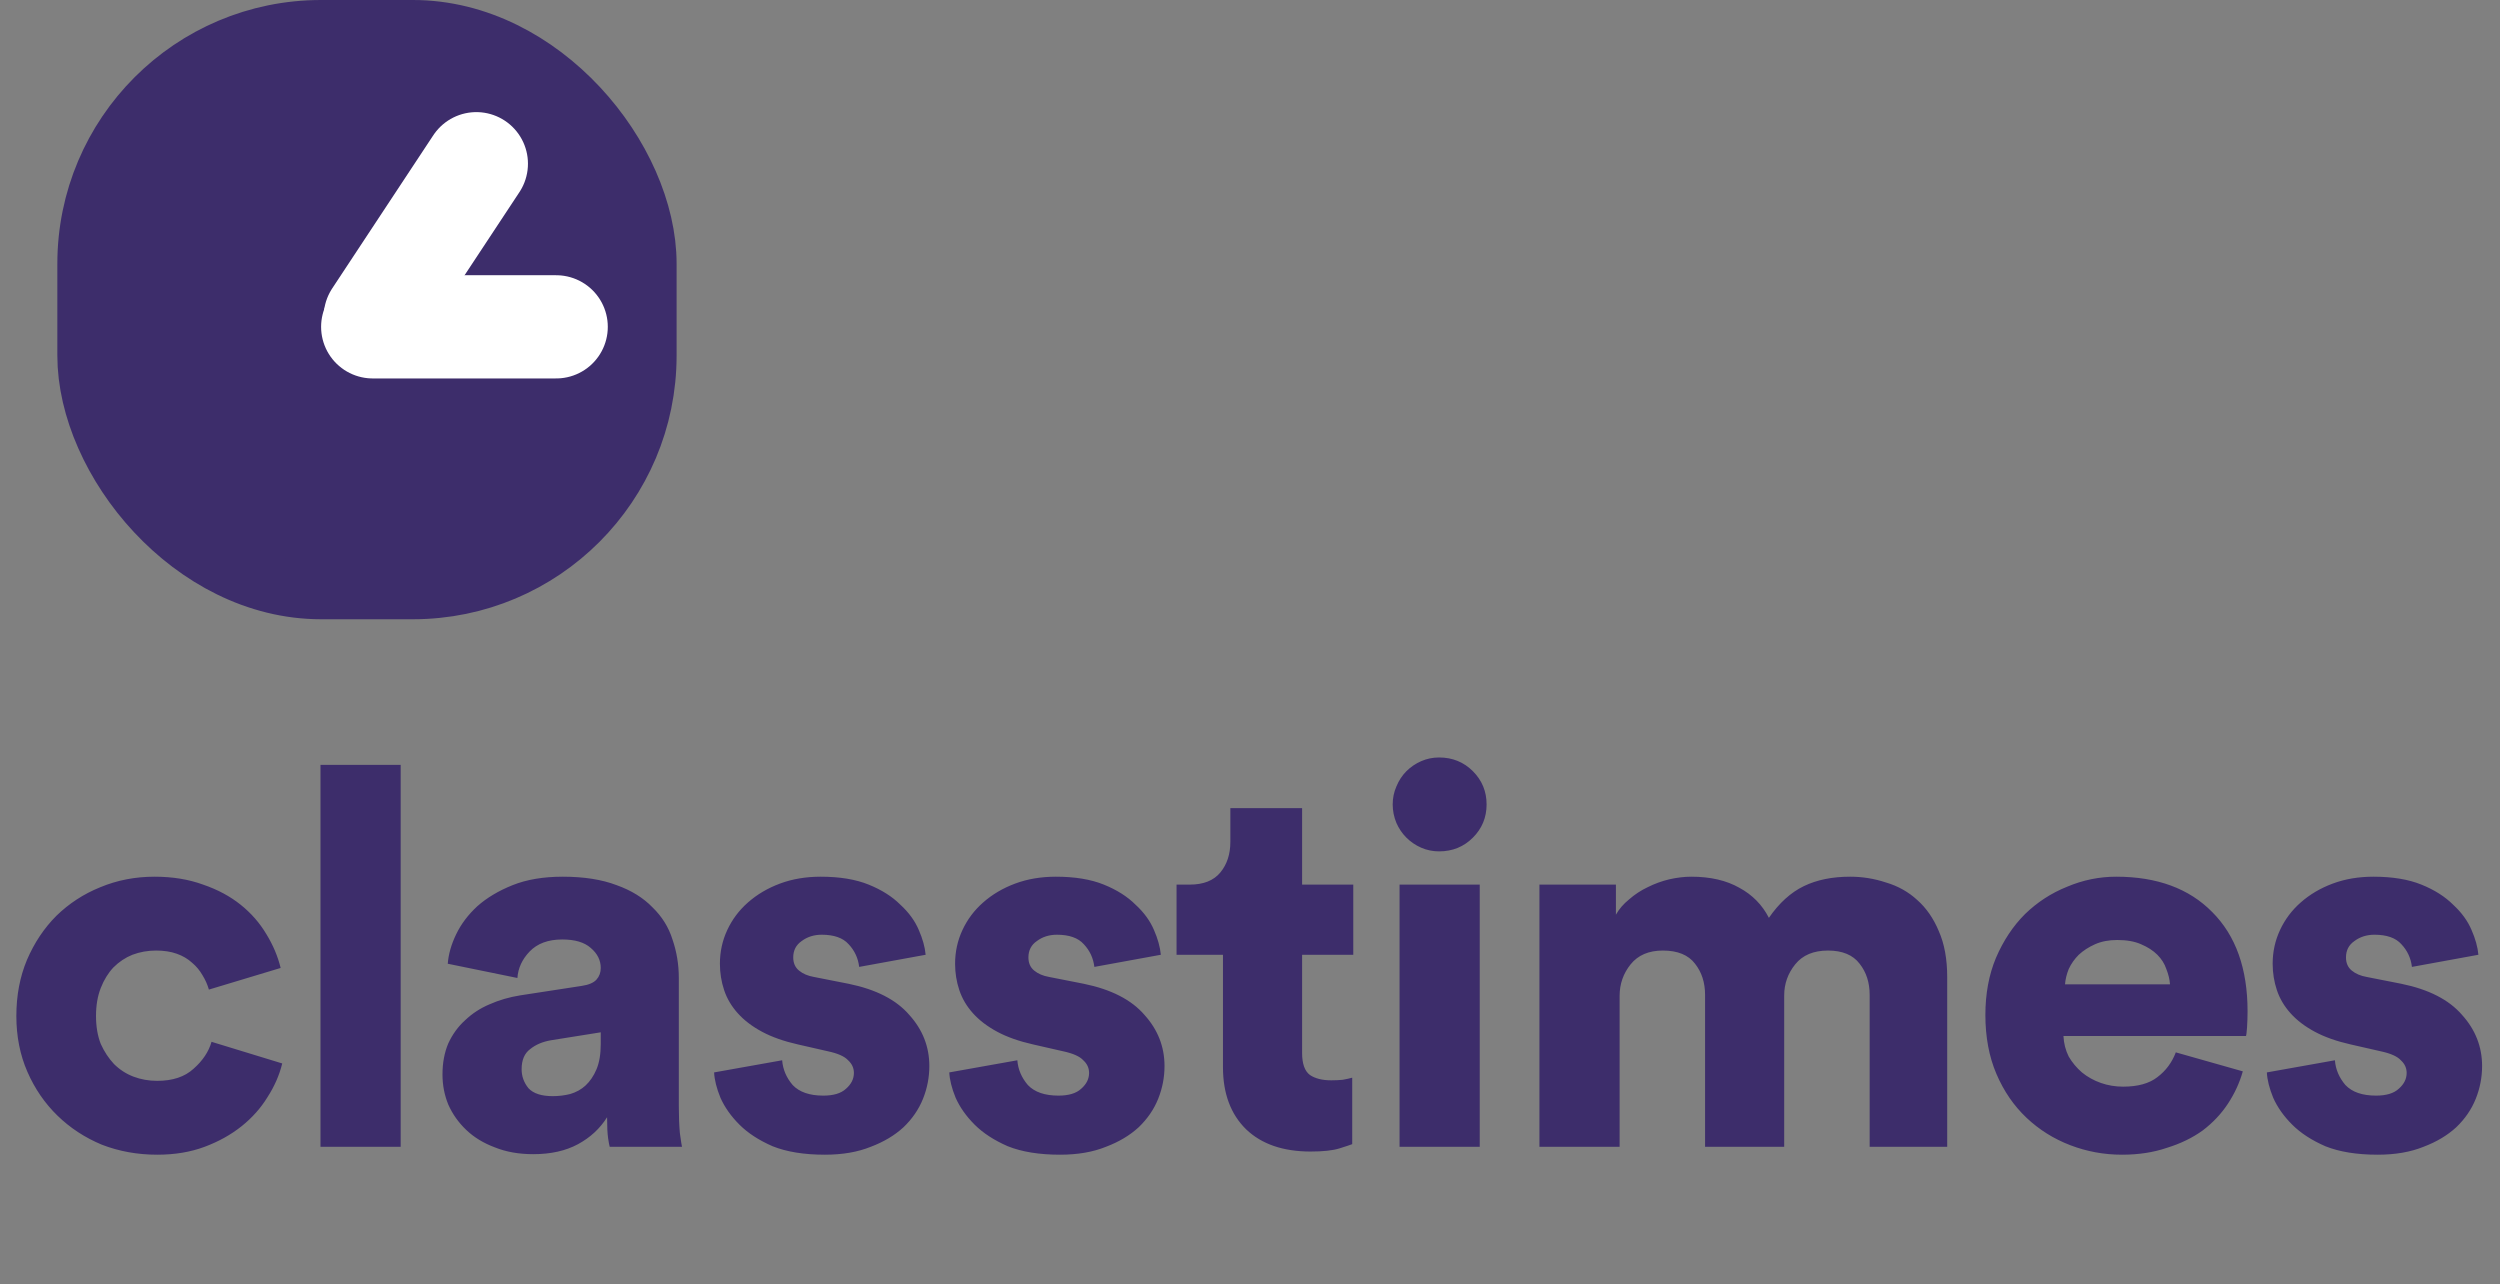 <svg width="218" height="112" viewBox="0 0 218 112" fill="none" xmlns="http://www.w3.org/2000/svg">
<rect x="0" y="0" width="218" height="112" fill="#808080" stroke="none"/>
<rect x="7.5" y="2.5" width="49" height="49" rx="20.5" fill="#3D2D6B" stroke="#3D2D6B" stroke-width="5"/>
<line x1="32.5" y1="28.5" x2="48.5" y2="28.5" stroke="white" stroke-width="9" stroke-linecap="round" stroke-linejoin="bevel"/>
<line x1="32.724" y1="27.629" x2="41.538" y2="14.276" stroke="white" stroke-width="9" stroke-linecap="round" stroke-linejoin="bevel"/>
<path d="M13.616 82.888C12.88 82.888 12.19 83.011 11.546 83.256C10.933 83.501 10.381 83.869 9.89 84.36C9.43 84.851 9.062 85.449 8.786 86.154C8.51 86.859 8.372 87.672 8.372 88.592C8.372 89.512 8.51 90.325 8.786 91.03C9.093 91.705 9.476 92.287 9.936 92.778C10.427 93.269 10.994 93.637 11.638 93.882C12.282 94.127 12.972 94.25 13.708 94.25C15.057 94.25 16.115 93.897 16.882 93.192C17.679 92.487 18.201 91.705 18.446 90.846L24.61 92.732C24.365 93.744 23.935 94.725 23.322 95.676C22.739 96.627 21.988 97.47 21.068 98.206C20.148 98.942 19.075 99.54 17.848 100C16.621 100.46 15.241 100.69 13.708 100.69C11.991 100.69 10.381 100.399 8.878 99.816C7.406 99.203 6.118 98.359 5.014 97.286C3.91 96.213 3.036 94.94 2.392 93.468C1.748 91.996 1.426 90.371 1.426 88.592C1.426 86.813 1.733 85.188 2.346 83.716C2.99 82.213 3.849 80.925 4.922 79.852C6.026 78.779 7.299 77.951 8.74 77.368C10.212 76.755 11.791 76.448 13.478 76.448C15.042 76.448 16.453 76.678 17.71 77.138C18.967 77.567 20.056 78.15 20.976 78.886C21.896 79.622 22.647 80.481 23.23 81.462C23.813 82.413 24.227 83.394 24.472 84.406L18.216 86.292C18.093 85.863 17.909 85.449 17.664 85.05C17.419 84.621 17.112 84.253 16.744 83.946C16.376 83.609 15.931 83.348 15.41 83.164C14.889 82.98 14.291 82.888 13.616 82.888ZM27.947 100V66.696H34.939V100H27.947ZM38.585 93.698C38.585 92.686 38.753 91.781 39.091 90.984C39.459 90.187 39.949 89.512 40.563 88.96C41.176 88.377 41.881 87.917 42.679 87.58C43.507 87.212 44.396 86.951 45.347 86.798L50.729 85.97C51.342 85.878 51.771 85.694 52.017 85.418C52.262 85.142 52.385 84.805 52.385 84.406C52.385 83.731 52.093 83.149 51.511 82.658C50.959 82.167 50.131 81.922 49.027 81.922C47.8 81.922 46.849 82.275 46.175 82.98C45.531 83.655 45.178 84.421 45.117 85.28L39.045 84.038C39.106 83.21 39.351 82.351 39.781 81.462C40.21 80.573 40.823 79.76 41.621 79.024C42.449 78.288 43.476 77.675 44.703 77.184C45.929 76.693 47.386 76.448 49.073 76.448C50.913 76.448 52.477 76.693 53.765 77.184C55.053 77.644 56.095 78.288 56.893 79.116C57.721 79.913 58.303 80.849 58.641 81.922C59.009 82.995 59.193 84.115 59.193 85.28V96.458C59.193 97.347 59.223 98.129 59.285 98.804C59.377 99.479 59.438 99.877 59.469 100H53.167C53.136 99.908 53.09 99.663 53.029 99.264C52.967 98.835 52.937 98.221 52.937 97.424C52.323 98.405 51.48 99.187 50.407 99.77C49.333 100.353 48.03 100.644 46.497 100.644C45.239 100.644 44.12 100.445 43.139 100.046C42.157 99.678 41.329 99.172 40.655 98.528C39.98 97.884 39.459 97.148 39.091 96.32C38.753 95.492 38.585 94.618 38.585 93.698ZM48.199 95.584C48.72 95.584 49.226 95.523 49.717 95.4C50.238 95.247 50.683 95.001 51.051 94.664C51.449 94.296 51.771 93.821 52.017 93.238C52.262 92.655 52.385 91.919 52.385 91.03V90.018L48.061 90.708C47.325 90.831 46.711 91.091 46.221 91.49C45.73 91.858 45.485 92.441 45.485 93.238C45.485 93.851 45.684 94.403 46.083 94.894C46.512 95.354 47.217 95.584 48.199 95.584ZM68.204 92.456C68.265 93.253 68.572 93.974 69.124 94.618C69.707 95.231 70.596 95.538 71.792 95.538C72.681 95.538 73.341 95.339 73.77 94.94C74.23 94.541 74.46 94.081 74.46 93.56C74.46 93.131 74.291 92.763 73.954 92.456C73.647 92.119 73.065 91.858 72.206 91.674L69.584 91.076C68.357 90.8 67.315 90.432 66.456 89.972C65.597 89.512 64.892 88.975 64.34 88.362C63.788 87.749 63.389 87.074 63.144 86.338C62.899 85.602 62.776 84.835 62.776 84.038C62.776 82.995 62.991 82.014 63.42 81.094C63.849 80.174 64.447 79.377 65.214 78.702C66.011 77.997 66.947 77.445 68.02 77.046C69.093 76.647 70.274 76.448 71.562 76.448C73.218 76.448 74.613 76.678 75.748 77.138C76.883 77.598 77.803 78.181 78.508 78.886C79.244 79.561 79.781 80.297 80.118 81.094C80.455 81.861 80.655 82.581 80.716 83.256L74.92 84.314C74.828 83.547 74.521 82.888 74 82.336C73.509 81.784 72.727 81.508 71.654 81.508C70.979 81.508 70.397 81.692 69.906 82.06C69.415 82.397 69.17 82.873 69.17 83.486C69.17 83.977 69.339 84.36 69.676 84.636C70.013 84.912 70.443 85.096 70.964 85.188L74 85.786C76.392 86.277 78.155 87.181 79.29 88.5C80.455 89.788 81.038 91.275 81.038 92.962C81.038 93.943 80.854 94.894 80.486 95.814C80.118 96.734 79.551 97.562 78.784 98.298C78.017 99.003 77.067 99.571 75.932 100C74.797 100.46 73.463 100.69 71.93 100.69C70.121 100.69 68.603 100.445 67.376 99.954C66.18 99.433 65.214 98.804 64.478 98.068C63.742 97.332 63.19 96.55 62.822 95.722C62.485 94.894 62.301 94.158 62.27 93.514L68.204 92.456ZM88.712 92.456C88.773 93.253 89.08 93.974 89.632 94.618C90.214 95.231 91.104 95.538 92.3 95.538C93.189 95.538 93.848 95.339 94.278 94.94C94.738 94.541 94.968 94.081 94.968 93.56C94.968 93.131 94.799 92.763 94.462 92.456C94.155 92.119 93.572 91.858 92.714 91.674L90.092 91.076C88.865 90.8 87.822 90.432 86.964 89.972C86.105 89.512 85.4 88.975 84.848 88.362C84.296 87.749 83.897 87.074 83.652 86.338C83.406 85.602 83.284 84.835 83.284 84.038C83.284 82.995 83.498 82.014 83.928 81.094C84.357 80.174 84.955 79.377 85.722 78.702C86.519 77.997 87.454 77.445 88.528 77.046C89.601 76.647 90.782 76.448 92.07 76.448C93.726 76.448 95.121 76.678 96.256 77.138C97.39 77.598 98.31 78.181 99.016 78.886C99.752 79.561 100.288 80.297 100.626 81.094C100.963 81.861 101.162 82.581 101.224 83.256L95.428 84.314C95.336 83.547 95.029 82.888 94.508 82.336C94.017 81.784 93.235 81.508 92.162 81.508C91.487 81.508 90.904 81.692 90.414 82.06C89.923 82.397 89.678 82.873 89.678 83.486C89.678 83.977 89.846 84.36 90.184 84.636C90.521 84.912 90.95 85.096 91.472 85.188L94.508 85.786C96.9 86.277 98.663 87.181 99.798 88.5C100.963 89.788 101.546 91.275 101.546 92.962C101.546 93.943 101.362 94.894 100.994 95.814C100.626 96.734 100.058 97.562 99.292 98.298C98.525 99.003 97.574 99.571 96.44 100C95.305 100.46 93.971 100.69 92.438 100.69C90.628 100.69 89.11 100.445 87.884 99.954C86.688 99.433 85.722 98.804 84.986 98.068C84.25 97.332 83.698 96.55 83.33 95.722C82.992 94.894 82.808 94.158 82.778 93.514L88.712 92.456ZM113.543 77.138H118.005V83.256H113.543V91.812C113.543 92.763 113.773 93.407 114.233 93.744C114.693 94.051 115.307 94.204 116.073 94.204C116.441 94.204 116.779 94.189 117.085 94.158C117.423 94.097 117.699 94.035 117.913 93.974V99.77C117.76 99.831 117.392 99.954 116.809 100.138C116.227 100.322 115.383 100.414 114.279 100.414C111.887 100.414 110.017 99.77 108.667 98.482C107.318 97.163 106.643 95.354 106.643 93.054V83.256H102.595V77.138H103.745C104.941 77.138 105.831 76.785 106.413 76.08C106.996 75.375 107.287 74.485 107.287 73.412V70.468H113.543V77.138ZM122.041 100V77.138H129.033V100H122.041ZM121.443 70.146C121.443 69.594 121.55 69.073 121.765 68.582C121.979 68.061 122.271 67.616 122.639 67.248C123.007 66.88 123.436 66.589 123.927 66.374C124.417 66.159 124.939 66.052 125.491 66.052C126.656 66.052 127.637 66.451 128.435 67.248C129.232 68.045 129.631 69.011 129.631 70.146C129.631 71.281 129.232 72.247 128.435 73.044C127.637 73.841 126.656 74.24 125.491 74.24C124.939 74.24 124.417 74.133 123.927 73.918C123.436 73.703 123.007 73.412 122.639 73.044C122.271 72.676 121.979 72.247 121.765 71.756C121.55 71.235 121.443 70.698 121.443 70.146ZM134.238 100V77.138H140.908V79.76C141.184 79.269 141.567 78.825 142.058 78.426C142.548 77.997 143.085 77.644 143.668 77.368C144.281 77.061 144.91 76.831 145.554 76.678C146.228 76.525 146.872 76.448 147.486 76.448C149.142 76.448 150.537 76.77 151.672 77.414C152.806 78.027 153.665 78.901 154.248 80.036C155.137 78.748 156.149 77.828 157.284 77.276C158.418 76.724 159.768 76.448 161.332 76.448C162.405 76.448 163.448 76.617 164.46 76.954C165.502 77.261 166.407 77.767 167.174 78.472C167.971 79.177 168.6 80.082 169.06 81.186C169.55 82.29 169.796 83.624 169.796 85.188V100H163.034V86.752C163.034 85.679 162.742 84.774 162.16 84.038C161.577 83.271 160.657 82.888 159.4 82.888C158.142 82.888 157.192 83.287 156.548 84.084C155.904 84.881 155.582 85.786 155.582 86.798V100H148.682V86.752C148.682 85.679 148.39 84.774 147.808 84.038C147.225 83.271 146.29 82.888 145.002 82.888C143.775 82.888 142.84 83.287 142.196 84.084C141.552 84.881 141.23 85.801 141.23 86.844V100H134.238ZM189.225 85.832C189.194 85.403 189.087 84.958 188.903 84.498C188.749 84.038 188.489 83.624 188.121 83.256C187.753 82.888 187.277 82.581 186.695 82.336C186.143 82.091 185.453 81.968 184.625 81.968C183.889 81.968 183.245 82.091 182.693 82.336C182.141 82.581 181.665 82.888 181.267 83.256C180.899 83.624 180.607 84.038 180.393 84.498C180.209 84.958 180.101 85.403 180.071 85.832H189.225ZM195.573 93.422C195.297 94.403 194.867 95.339 194.285 96.228C193.702 97.117 192.966 97.899 192.077 98.574C191.187 99.218 190.145 99.724 188.949 100.092C187.783 100.491 186.48 100.69 185.039 100.69C183.475 100.69 181.972 100.414 180.531 99.862C179.089 99.31 177.817 98.513 176.713 97.47C175.609 96.427 174.735 95.155 174.091 93.652C173.447 92.149 173.125 90.432 173.125 88.5C173.125 86.66 173.431 85.004 174.045 83.532C174.689 82.029 175.532 80.757 176.575 79.714C177.648 78.671 178.875 77.874 180.255 77.322C181.635 76.739 183.061 76.448 184.533 76.448C188.09 76.448 190.881 77.475 192.905 79.53C194.959 81.585 195.987 84.467 195.987 88.178C195.987 88.669 195.971 89.144 195.941 89.604C195.91 90.033 195.879 90.279 195.849 90.34H179.933C179.963 90.984 180.117 91.582 180.393 92.134C180.699 92.655 181.083 93.115 181.543 93.514C182.033 93.913 182.585 94.219 183.199 94.434C183.812 94.649 184.456 94.756 185.131 94.756C186.419 94.756 187.415 94.48 188.121 93.928C188.857 93.376 189.393 92.655 189.731 91.766L195.573 93.422ZM203.604 92.456C203.665 93.253 203.972 93.974 204.524 94.618C205.107 95.231 205.996 95.538 207.192 95.538C208.081 95.538 208.741 95.339 209.17 94.94C209.63 94.541 209.86 94.081 209.86 93.56C209.86 93.131 209.691 92.763 209.354 92.456C209.047 92.119 208.465 91.858 207.606 91.674L204.984 91.076C203.757 90.8 202.715 90.432 201.856 89.972C200.997 89.512 200.292 88.975 199.74 88.362C199.188 87.749 198.789 87.074 198.544 86.338C198.299 85.602 198.176 84.835 198.176 84.038C198.176 82.995 198.391 82.014 198.82 81.094C199.249 80.174 199.847 79.377 200.614 78.702C201.411 77.997 202.347 77.445 203.42 77.046C204.493 76.647 205.674 76.448 206.962 76.448C208.618 76.448 210.013 76.678 211.148 77.138C212.283 77.598 213.203 78.181 213.908 78.886C214.644 79.561 215.181 80.297 215.518 81.094C215.855 81.861 216.055 82.581 216.116 83.256L210.32 84.314C210.228 83.547 209.921 82.888 209.4 82.336C208.909 81.784 208.127 81.508 207.054 81.508C206.379 81.508 205.797 81.692 205.306 82.06C204.815 82.397 204.57 82.873 204.57 83.486C204.57 83.977 204.739 84.36 205.076 84.636C205.413 84.912 205.843 85.096 206.364 85.188L209.4 85.786C211.792 86.277 213.555 87.181 214.69 88.5C215.855 89.788 216.438 91.275 216.438 92.962C216.438 93.943 216.254 94.894 215.886 95.814C215.518 96.734 214.951 97.562 214.184 98.298C213.417 99.003 212.467 99.571 211.332 100C210.197 100.46 208.863 100.69 207.33 100.69C205.521 100.69 204.003 100.445 202.776 99.954C201.58 99.433 200.614 98.804 199.878 98.068C199.142 97.332 198.59 96.55 198.222 95.722C197.885 94.894 197.701 94.158 197.67 93.514L203.604 92.456Z" fill="#3D2D6B"/>
</svg>
